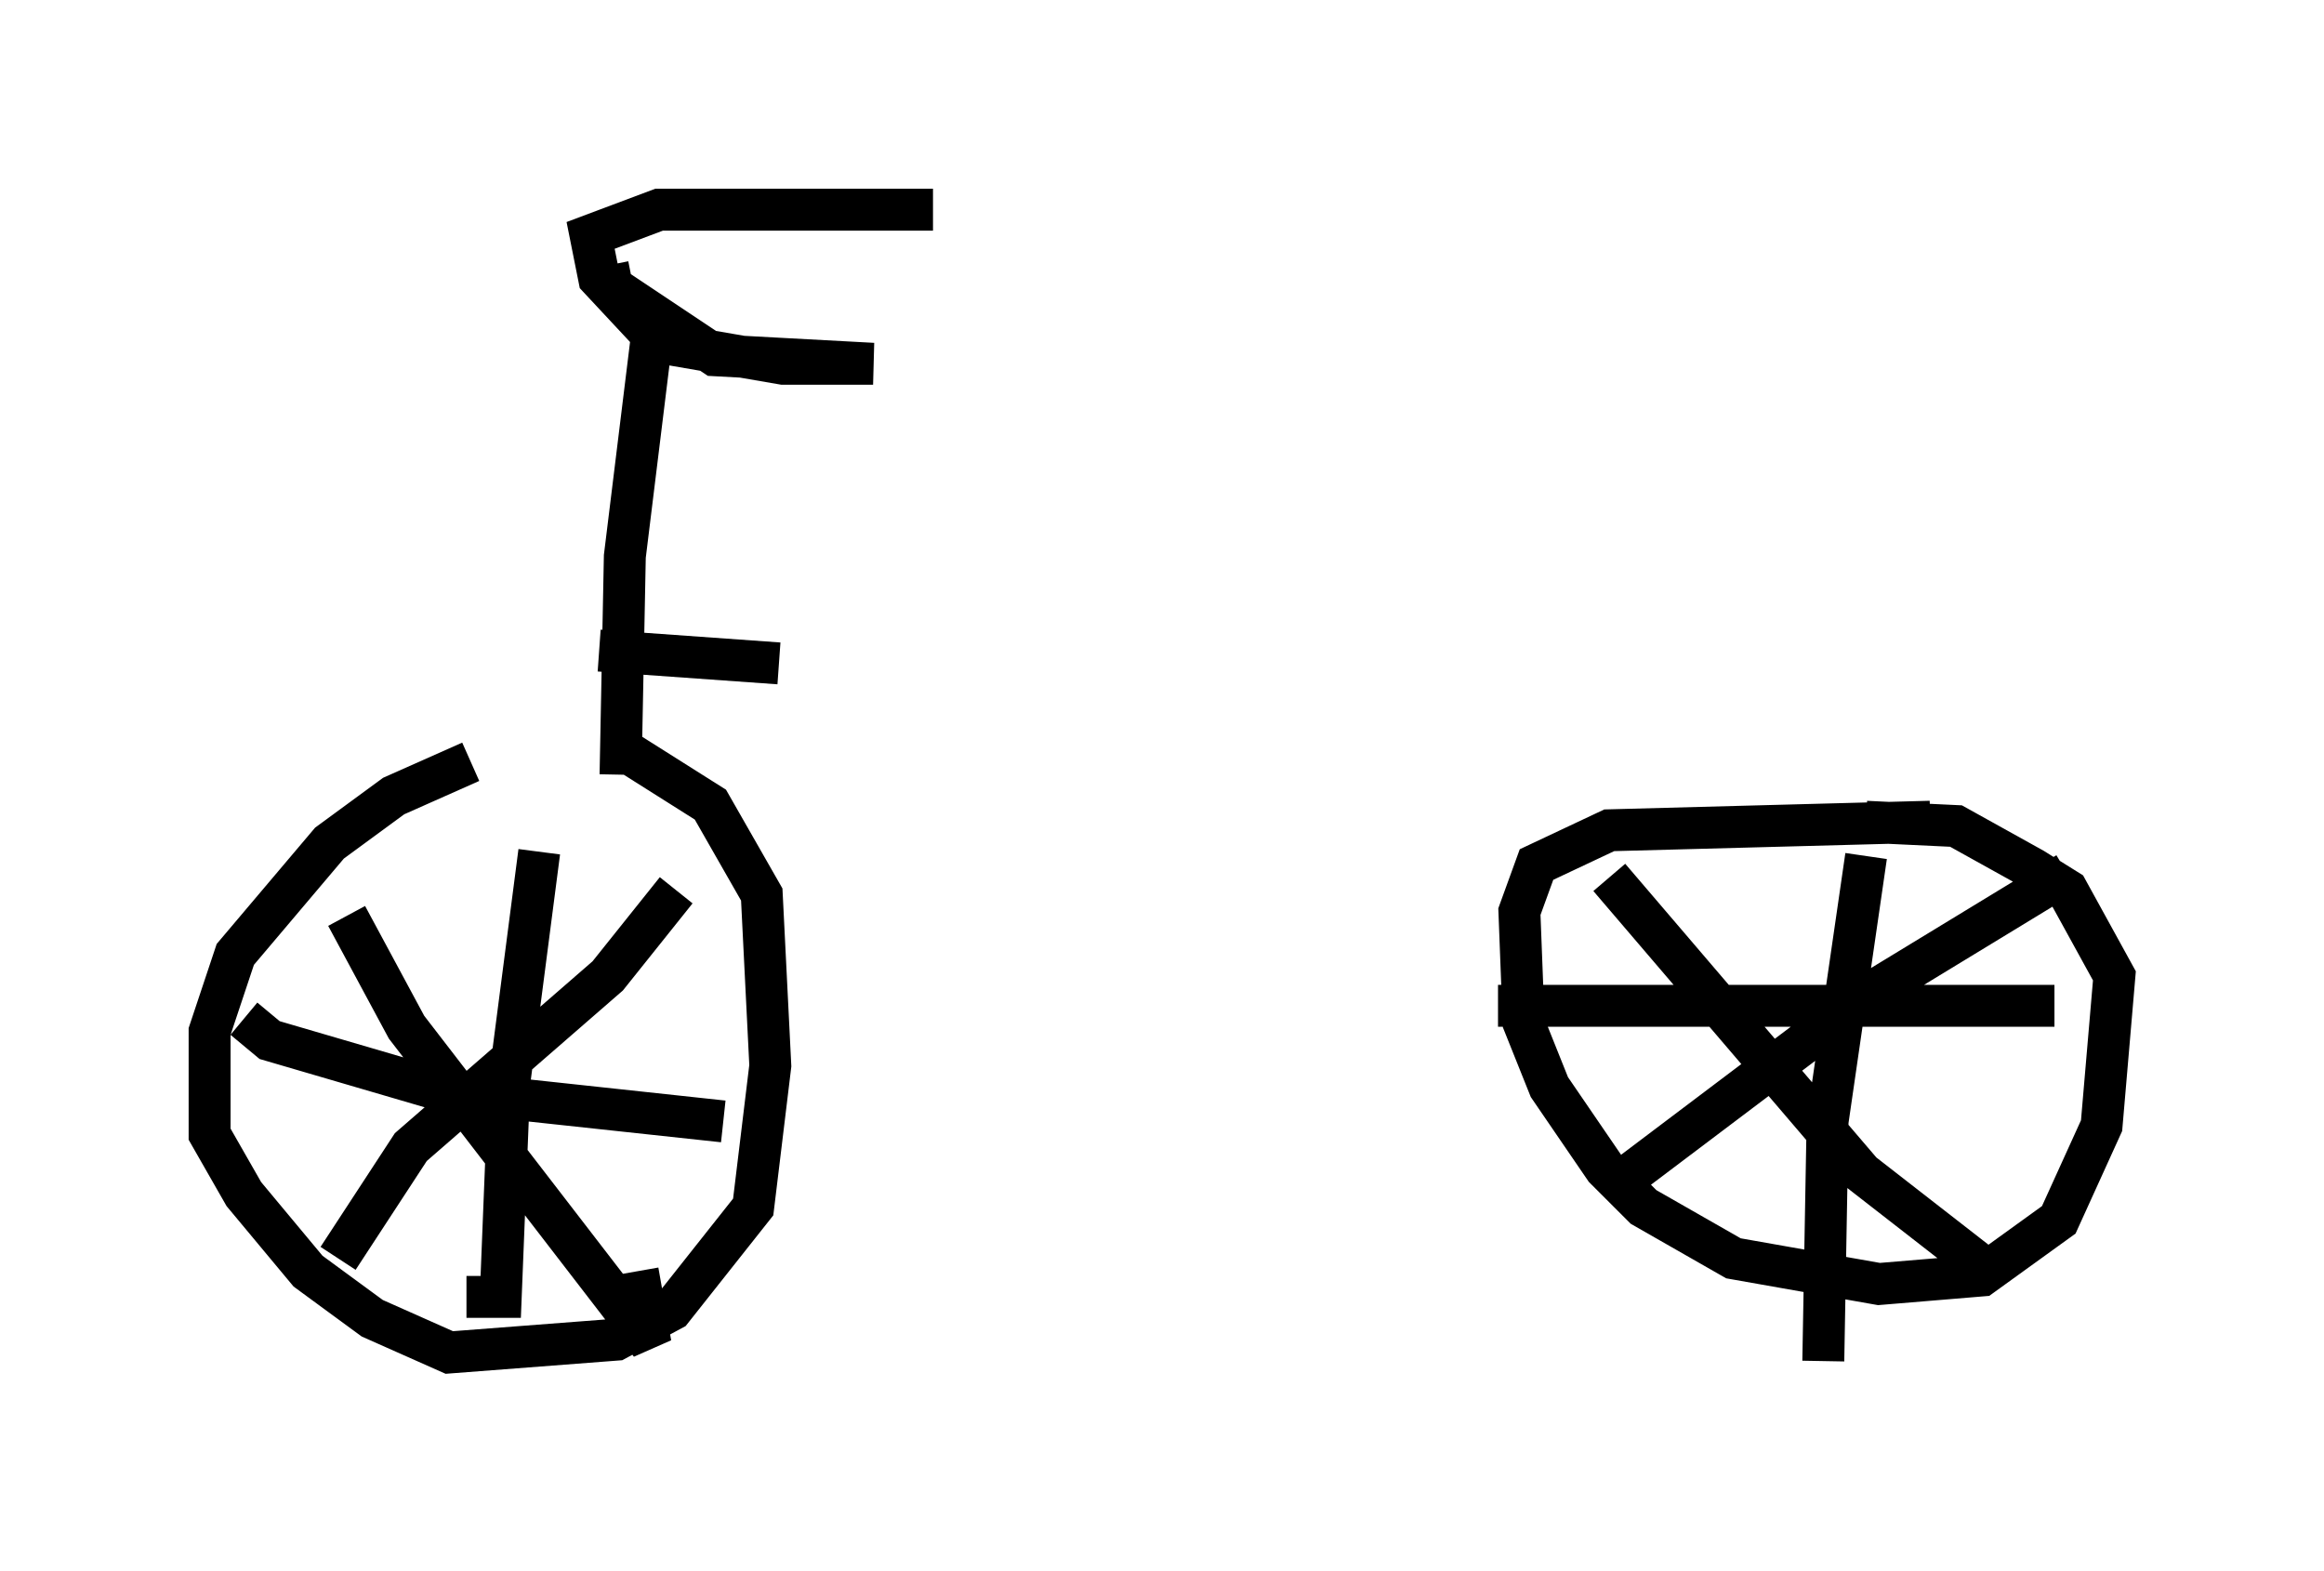 <?xml version="1.0" encoding="utf-8" ?>
<svg baseProfile="full" height="37.461" version="1.1" width="55.428" xmlns="http://www.w3.org/2000/svg" xmlns:ev="http://www.w3.org/2001/xml-events" xmlns:xlink="http://www.w3.org/1999/xlink"><defs /><rect fill="white" height="37.461" width="55.428" x="0" y="0" /><path d="M13.677, 17.863 m-2.45, 0.306 l-1.838, 0.817 -1.531, 1.123 l-2.246, 2.654 -0.613, 1.838 l0.0, 2.45 0.817, 1.429 l1.531, 1.838 1.531, 1.123 l1.838, 0.817 3.981, -0.306 l1.327, -0.715 1.94, -2.45 l0.408, -3.369 -0.204, -4.083 l-1.225, -2.144 -1.94, -1.225 m31.034, 1.633 l-7.656, 0.204 -1.735, 0.817 l-0.408, 1.123 0.102, 2.654 l0.613, 1.531 1.327, 1.94 l0.919, 0.919 2.144, 1.225 l3.471, 0.613 2.45, -0.204 l1.838, -1.327 1.021, -2.246 l0.306, -3.573 -1.123, -2.042 l-0.817, -0.51 -1.838, -1.021 l-2.144, -0.102 m0.0, 0.817 l-0.919, 6.329 -0.102, 5.717 m-7.758, -8.473 l13.271, 0.0 m0.306, -3.165 l-4.696, 2.858 -5.819, 4.39 m-0.408, -7.146 l6.023, 7.044 2.756, 2.144 m-31.034, -8.881 l-1.633, 2.042 -4.696, 4.083 l-1.735, 2.654 m0.204, -8.167 l1.429, 2.654 5.819, 7.554 l-0.306, -1.735 m-2.348, -10.004 l-0.715, 5.513 -0.204, 5.104 l-0.817, 0.0 m-5.308, -6.635 l0.613, 0.51 4.185, 1.225 l6.635, 0.715 m-2.756, -20.417 l0.102, 0.51 2.45, 1.633 l3.777, 0.204 -2.144, 0.0 l-2.96, -0.51 -1.429, -1.531 l-0.204, -1.021 1.633, -0.613 l6.533, 0.0 m-6.635, 2.45 l-0.715, 5.819 -0.102, 5.206 m-0.51, -2.96 l4.288, 0.306 " fill="none" stroke="black" stroke-width="1" /></svg>